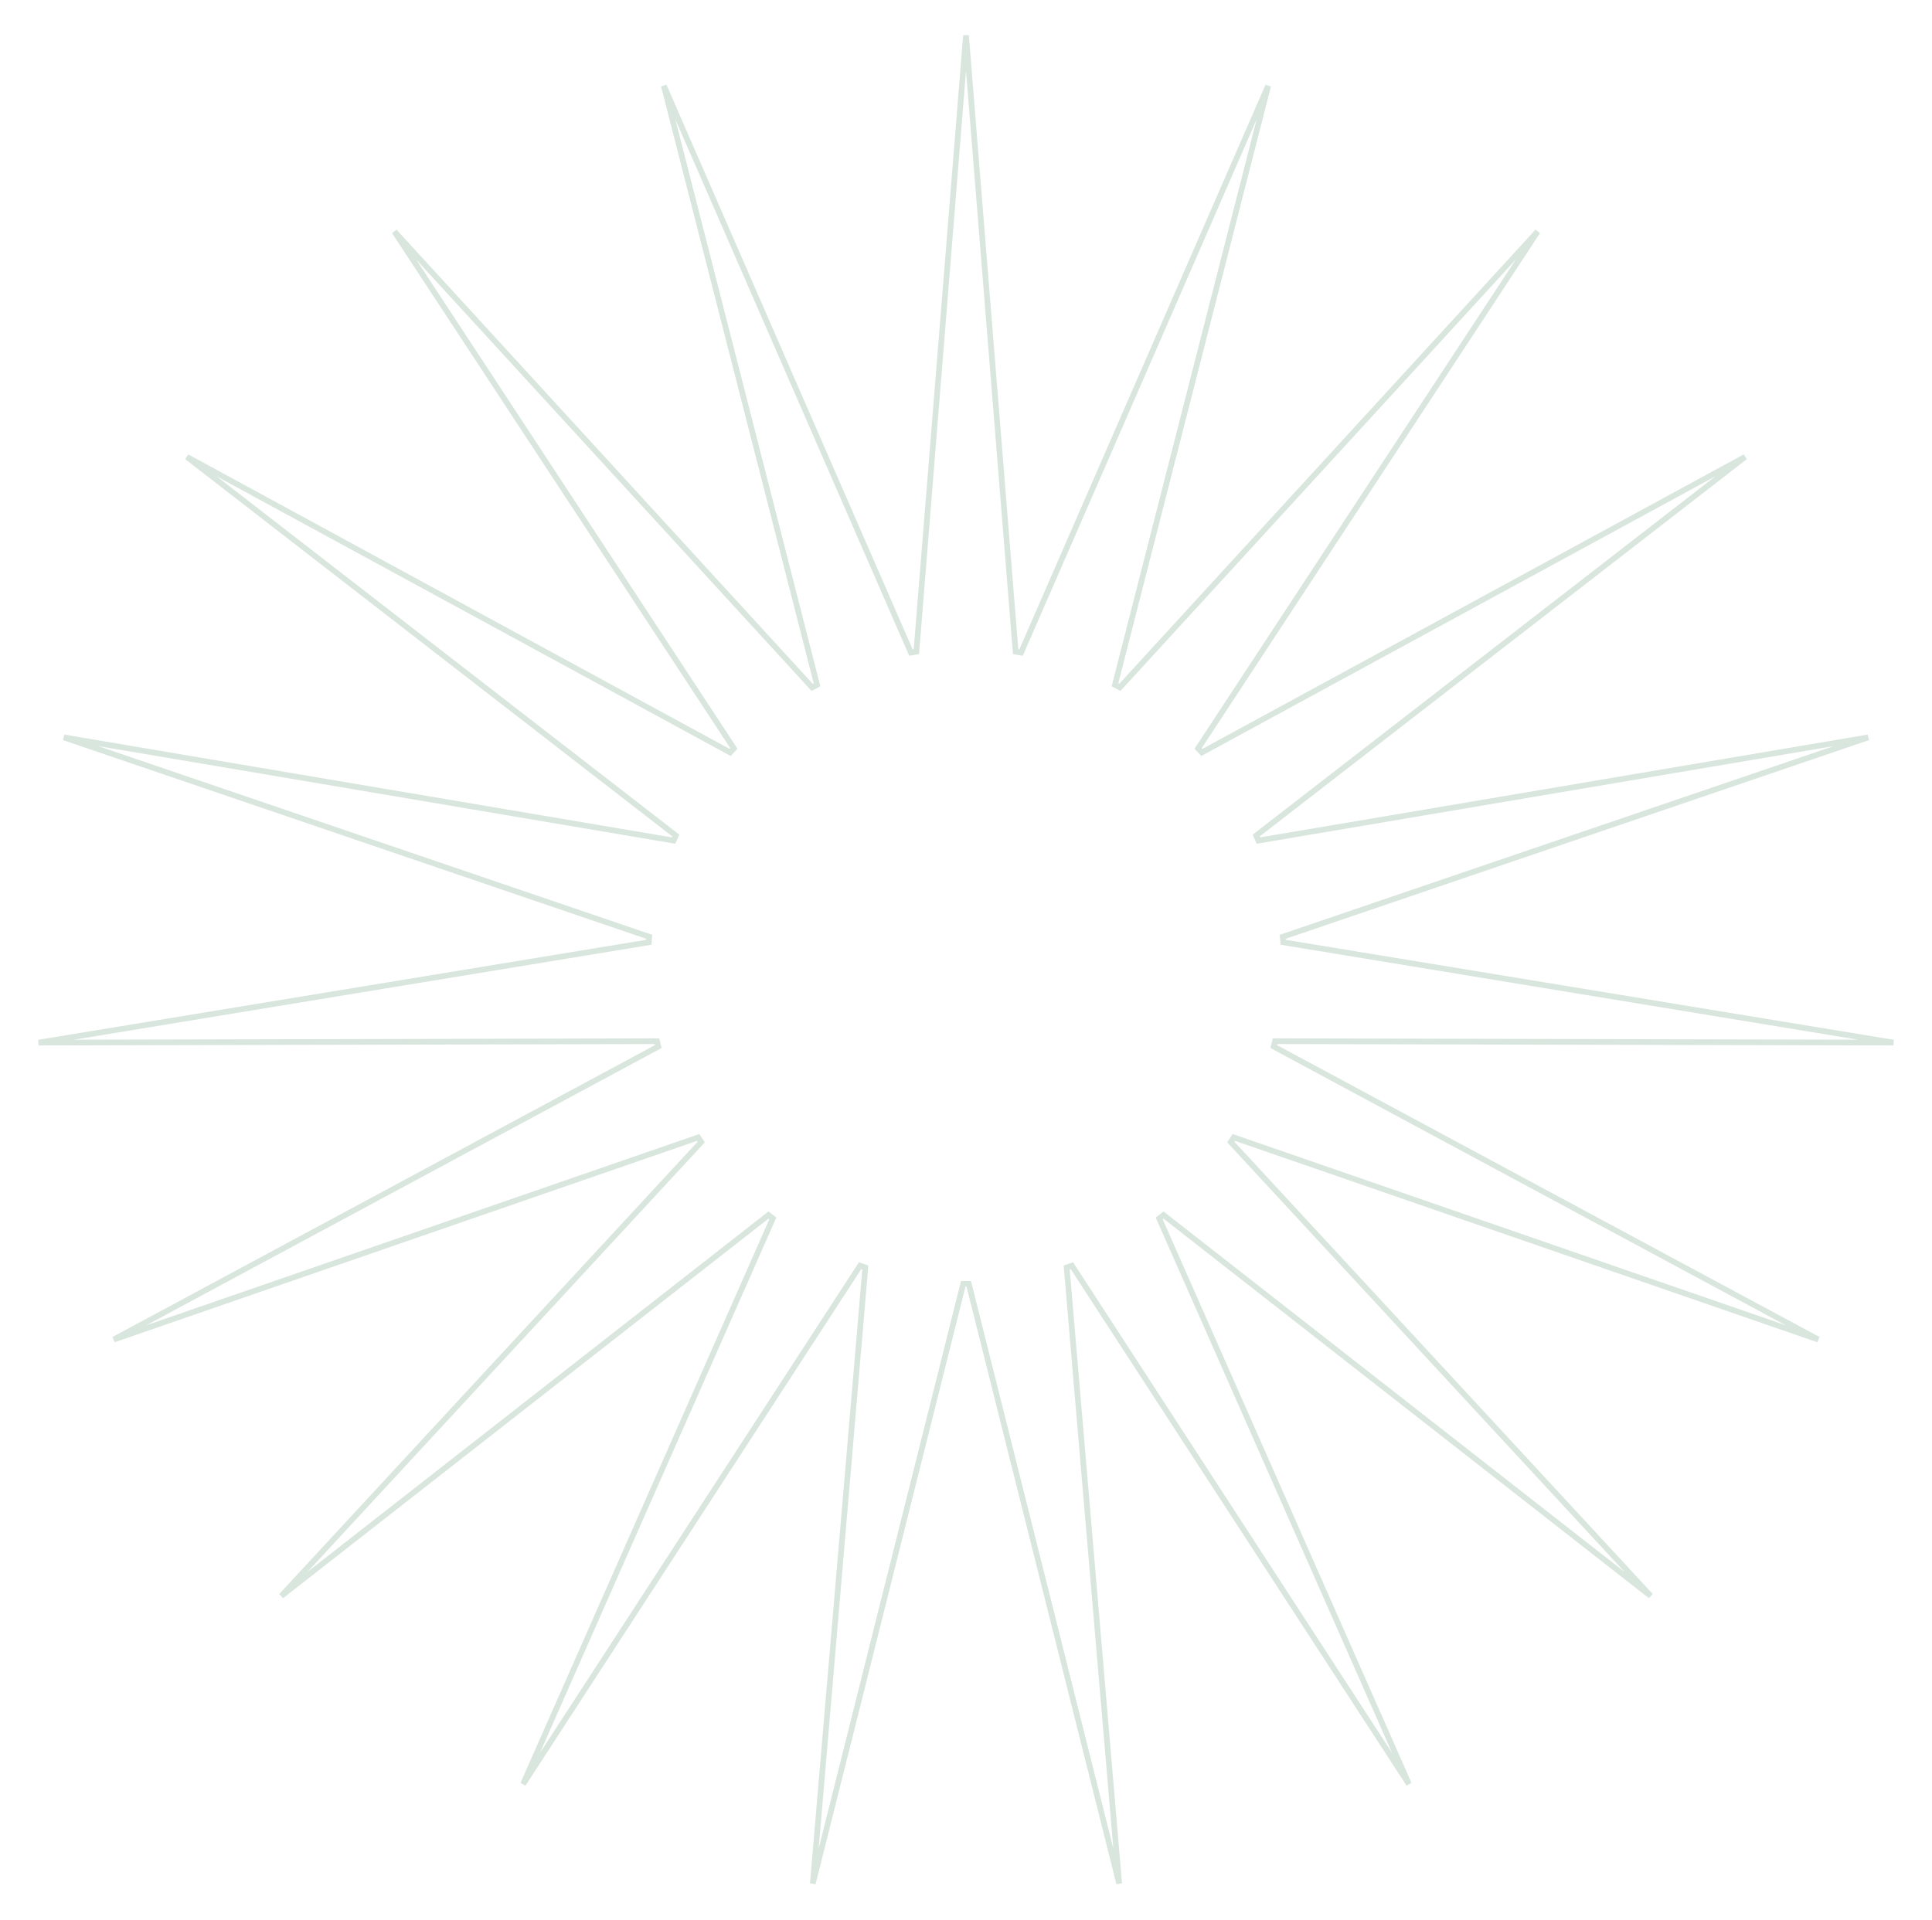 <svg width="340" height="338" viewBox="0 0 340 338" fill="none" xmlns="http://www.w3.org/2000/svg">
<path d="M178.735 114.705L179.692 114.865L223.176 15.103L196.216 120.538L197.069 120.999L270.59 40.762L210.856 131.73L211.513 132.444L307.104 80.426L221.069 147.07L221.458 147.958L328.76 129.797L225.747 164.894L225.827 165.861L333.211 183.524L224.385 183.272L224.146 184.212L319.977 235.786L217.128 200.211L216.598 201.023L290.49 280.919L204.765 213.877L204 214.473L247.946 314.032L188.635 222.788L187.717 223.103L196.956 331.537L170.485 225.978H169.515L143.044 331.537L152.283 223.103L151.365 222.788L92.054 314.032L136 214.473L135.235 213.877L49.51 280.919L123.402 201.023L122.872 200.211L20.023 235.786L115.854 184.212L115.615 183.272L6.789 183.524L114.173 165.861L114.253 164.894L11.24 129.797L118.542 147.958L118.931 147.07L32.897 80.426L128.487 132.444L129.144 131.73L69.41 40.762L142.931 120.999L143.784 120.538L116.824 15.103L160.308 114.865L161.265 114.705L170 6.229L178.735 114.705Z" stroke="#D8E6DE"/>
</svg>
